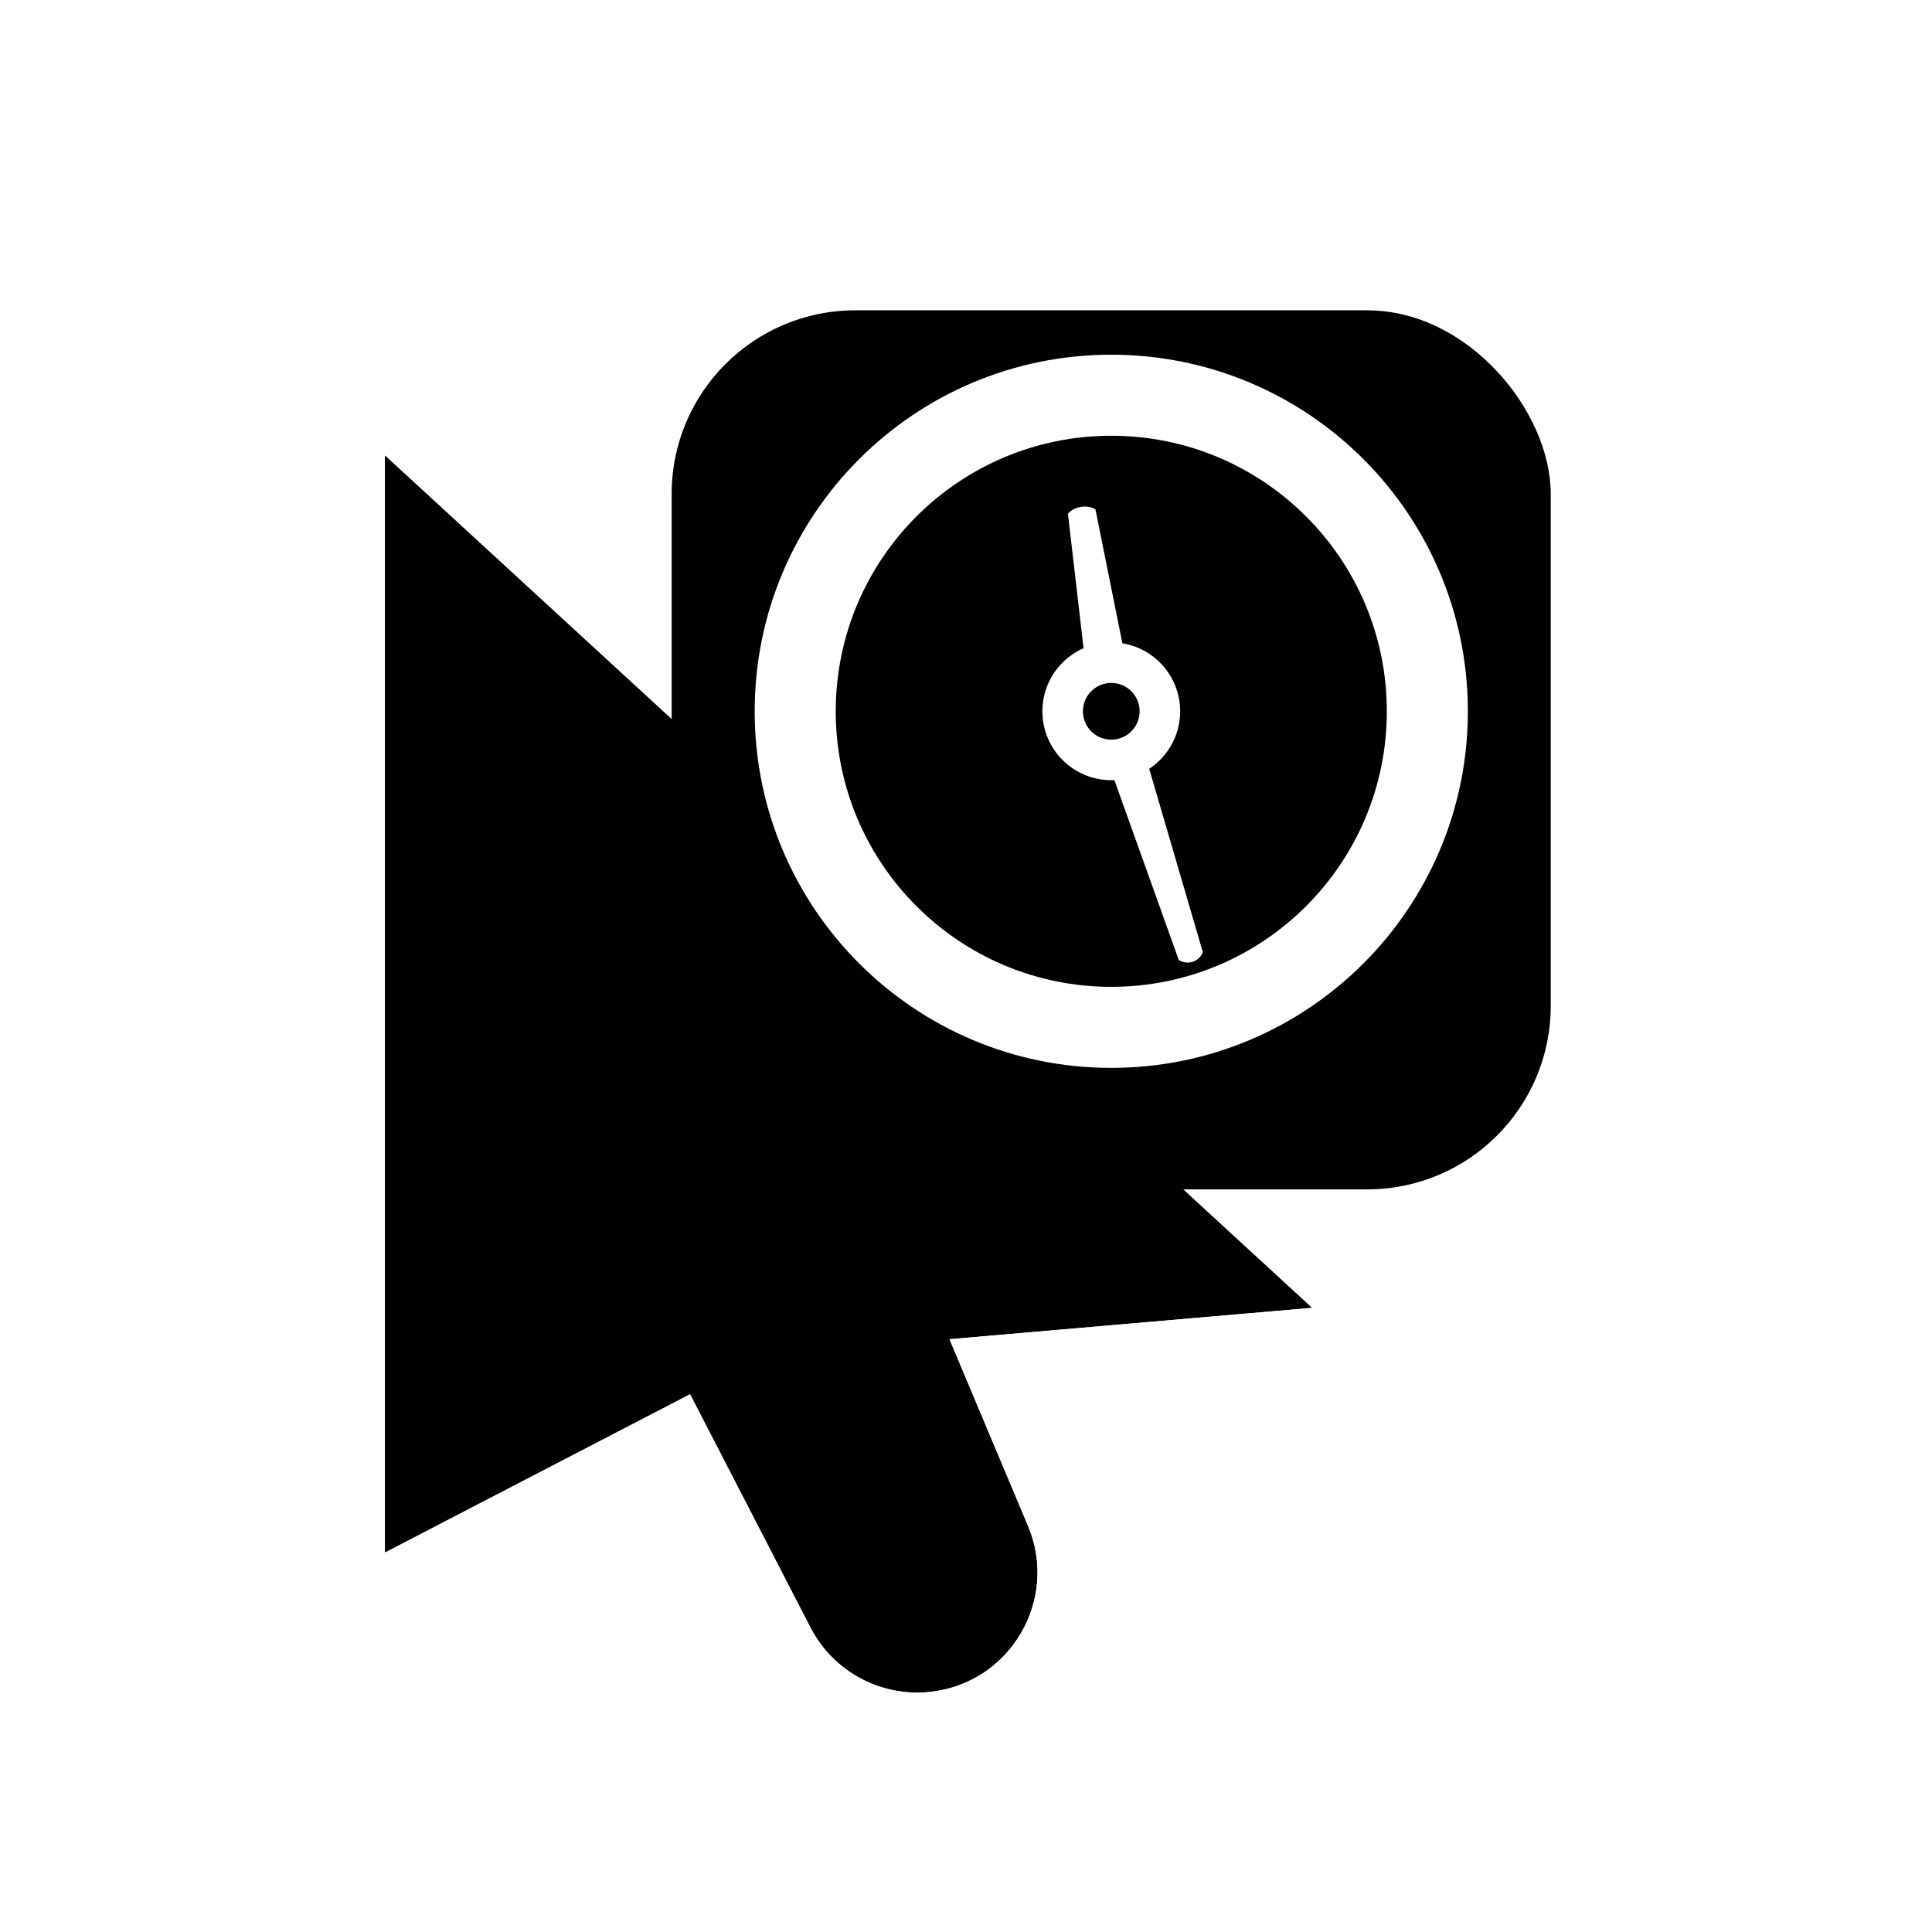 <svg width="256" height="256" viewBox="0 0 256 256" fill="none" xmlns="http://www.w3.org/2000/svg">
<g filter="url(#filter0_d_2952_2217)">
<path d="M51 55.2L173.88 168.173L101.423 174.444L51 200.61V55.2Z" fill="#000000"/>
<path d="M88.76 174.444L124.064 168.173L136.217 197.062C140.33 206.84 133.911 217.831 123.374 219.052V219.052C116.794 219.815 110.429 216.425 107.391 210.539L88.76 174.444Z" fill="#000000"/>
<path d="M54.898 50.96L45.24 42.08V55.2V200.61V210.088L53.653 205.723L88.965 187.398L102.273 213.181C106.41 221.196 115.077 225.813 124.037 224.774C138.387 223.11 147.128 208.144 141.526 194.828L134.19 177.39L174.377 173.912L187.406 172.785L177.778 163.933L54.898 50.96Z" stroke="#FFFFFF" stroke-width="11.52"/>
</g>
<g filter="url(#filter1_d_2952_2217)">
<rect x="89" y="36" width="116.48" height="116.48" rx="24.32" fill="#000000"/>
</g>
<path fill-rule="evenodd" clip-rule="evenodd" d="M149.184 87.541L145.154 67.502C145.154 67.502 144.448 66.969 143.231 67.162C142.015 67.354 141.508 68.079 141.508 68.079L143.841 88.157C144.541 87.765 145.32 87.489 146.158 87.356C147.203 87.19 148.231 87.266 149.184 87.541Z" fill="#FFFFFF"/>
<path fill-rule="evenodd" clip-rule="evenodd" d="M146.895 101.223L156.188 127.189C156.188 127.189 156.97 127.788 158.035 127.442C159.1 127.096 159.38 126.152 159.38 126.152L151.635 99.683C150.991 100.203 150.242 100.617 149.407 100.888C148.572 101.16 147.723 101.265 146.895 101.223Z" fill="#FFFFFF"/>
<path fill-rule="evenodd" clip-rule="evenodd" d="M147.25 90.492C145.174 90.492 143.491 92.174 143.491 94.25C143.491 96.326 145.174 98.009 147.25 98.009C149.326 98.009 151.008 96.326 151.008 94.25C151.008 92.174 149.326 90.492 147.25 90.492ZM138.122 94.25C138.122 89.209 142.209 85.122 147.25 85.122C152.291 85.122 156.378 89.209 156.378 94.25C156.378 99.291 152.291 103.378 147.25 103.378C142.209 103.378 138.122 99.291 138.122 94.25Z" fill="#FFFFFF"/>
<path fill-rule="evenodd" clip-rule="evenodd" d="M147.25 57.739C127.085 57.739 110.739 74.085 110.739 94.25C110.739 114.415 127.085 130.761 147.25 130.761C167.415 130.761 183.761 114.415 183.761 94.25C183.761 74.085 167.415 57.739 147.25 57.739ZM100 94.25C100 68.154 121.155 47 147.25 47C173.345 47 194.5 68.154 194.5 94.25C194.5 120.345 173.345 141.5 147.25 141.5C121.155 141.5 100 120.345 100 94.25Z" fill="#FFFFFF"/>
<defs>
<filter id="filter0_d_2952_2217" x="26.68" y="21.28" width="187.052" height="227.319" filterUnits="userSpaceOnUse" color-interpolation-filters="sRGB">
<feFlood flood-opacity="0" result="BackgroundImageFix"/>
<feColorMatrix in="SourceAlpha" type="matrix" values="0 0 0 0 0 0 0 0 0 0 0 0 0 0 0 0 0 0 127 0" result="hardAlpha"/>
<feOffset dy="5.12"/>
<feGaussianBlur stdDeviation="6.4"/>
<feColorMatrix type="matrix" values="0 0 0 0 0 0 0 0 0 0 0 0 0 0 0 0 0 0 0.25 0"/>
<feBlend mode="normal" in2="BackgroundImageFix" result="effect1_dropShadow_2952_2217"/>
<feBlend mode="normal" in="SourceGraphic" in2="effect1_dropShadow_2952_2217" result="shape"/>
</filter>
<filter id="filter1_d_2952_2217" x="76.2" y="28.32" width="142.08" height="142.08" filterUnits="userSpaceOnUse" color-interpolation-filters="sRGB">
<feFlood flood-opacity="0" result="BackgroundImageFix"/>
<feColorMatrix in="SourceAlpha" type="matrix" values="0 0 0 0 0 0 0 0 0 0 0 0 0 0 0 0 0 0 127 0" result="hardAlpha"/>
<feOffset dy="5.12"/>
<feGaussianBlur stdDeviation="6.4"/>
<feColorMatrix type="matrix" values="0 0 0 0 0 0 0 0 0 0 0 0 0 0 0 0 0 0 0.25 0"/>
<feBlend mode="normal" in2="BackgroundImageFix" result="effect1_dropShadow_2952_2217"/>
<feBlend mode="normal" in="SourceGraphic" in2="effect1_dropShadow_2952_2217" result="shape"/>
</filter>
</defs>
</svg>
